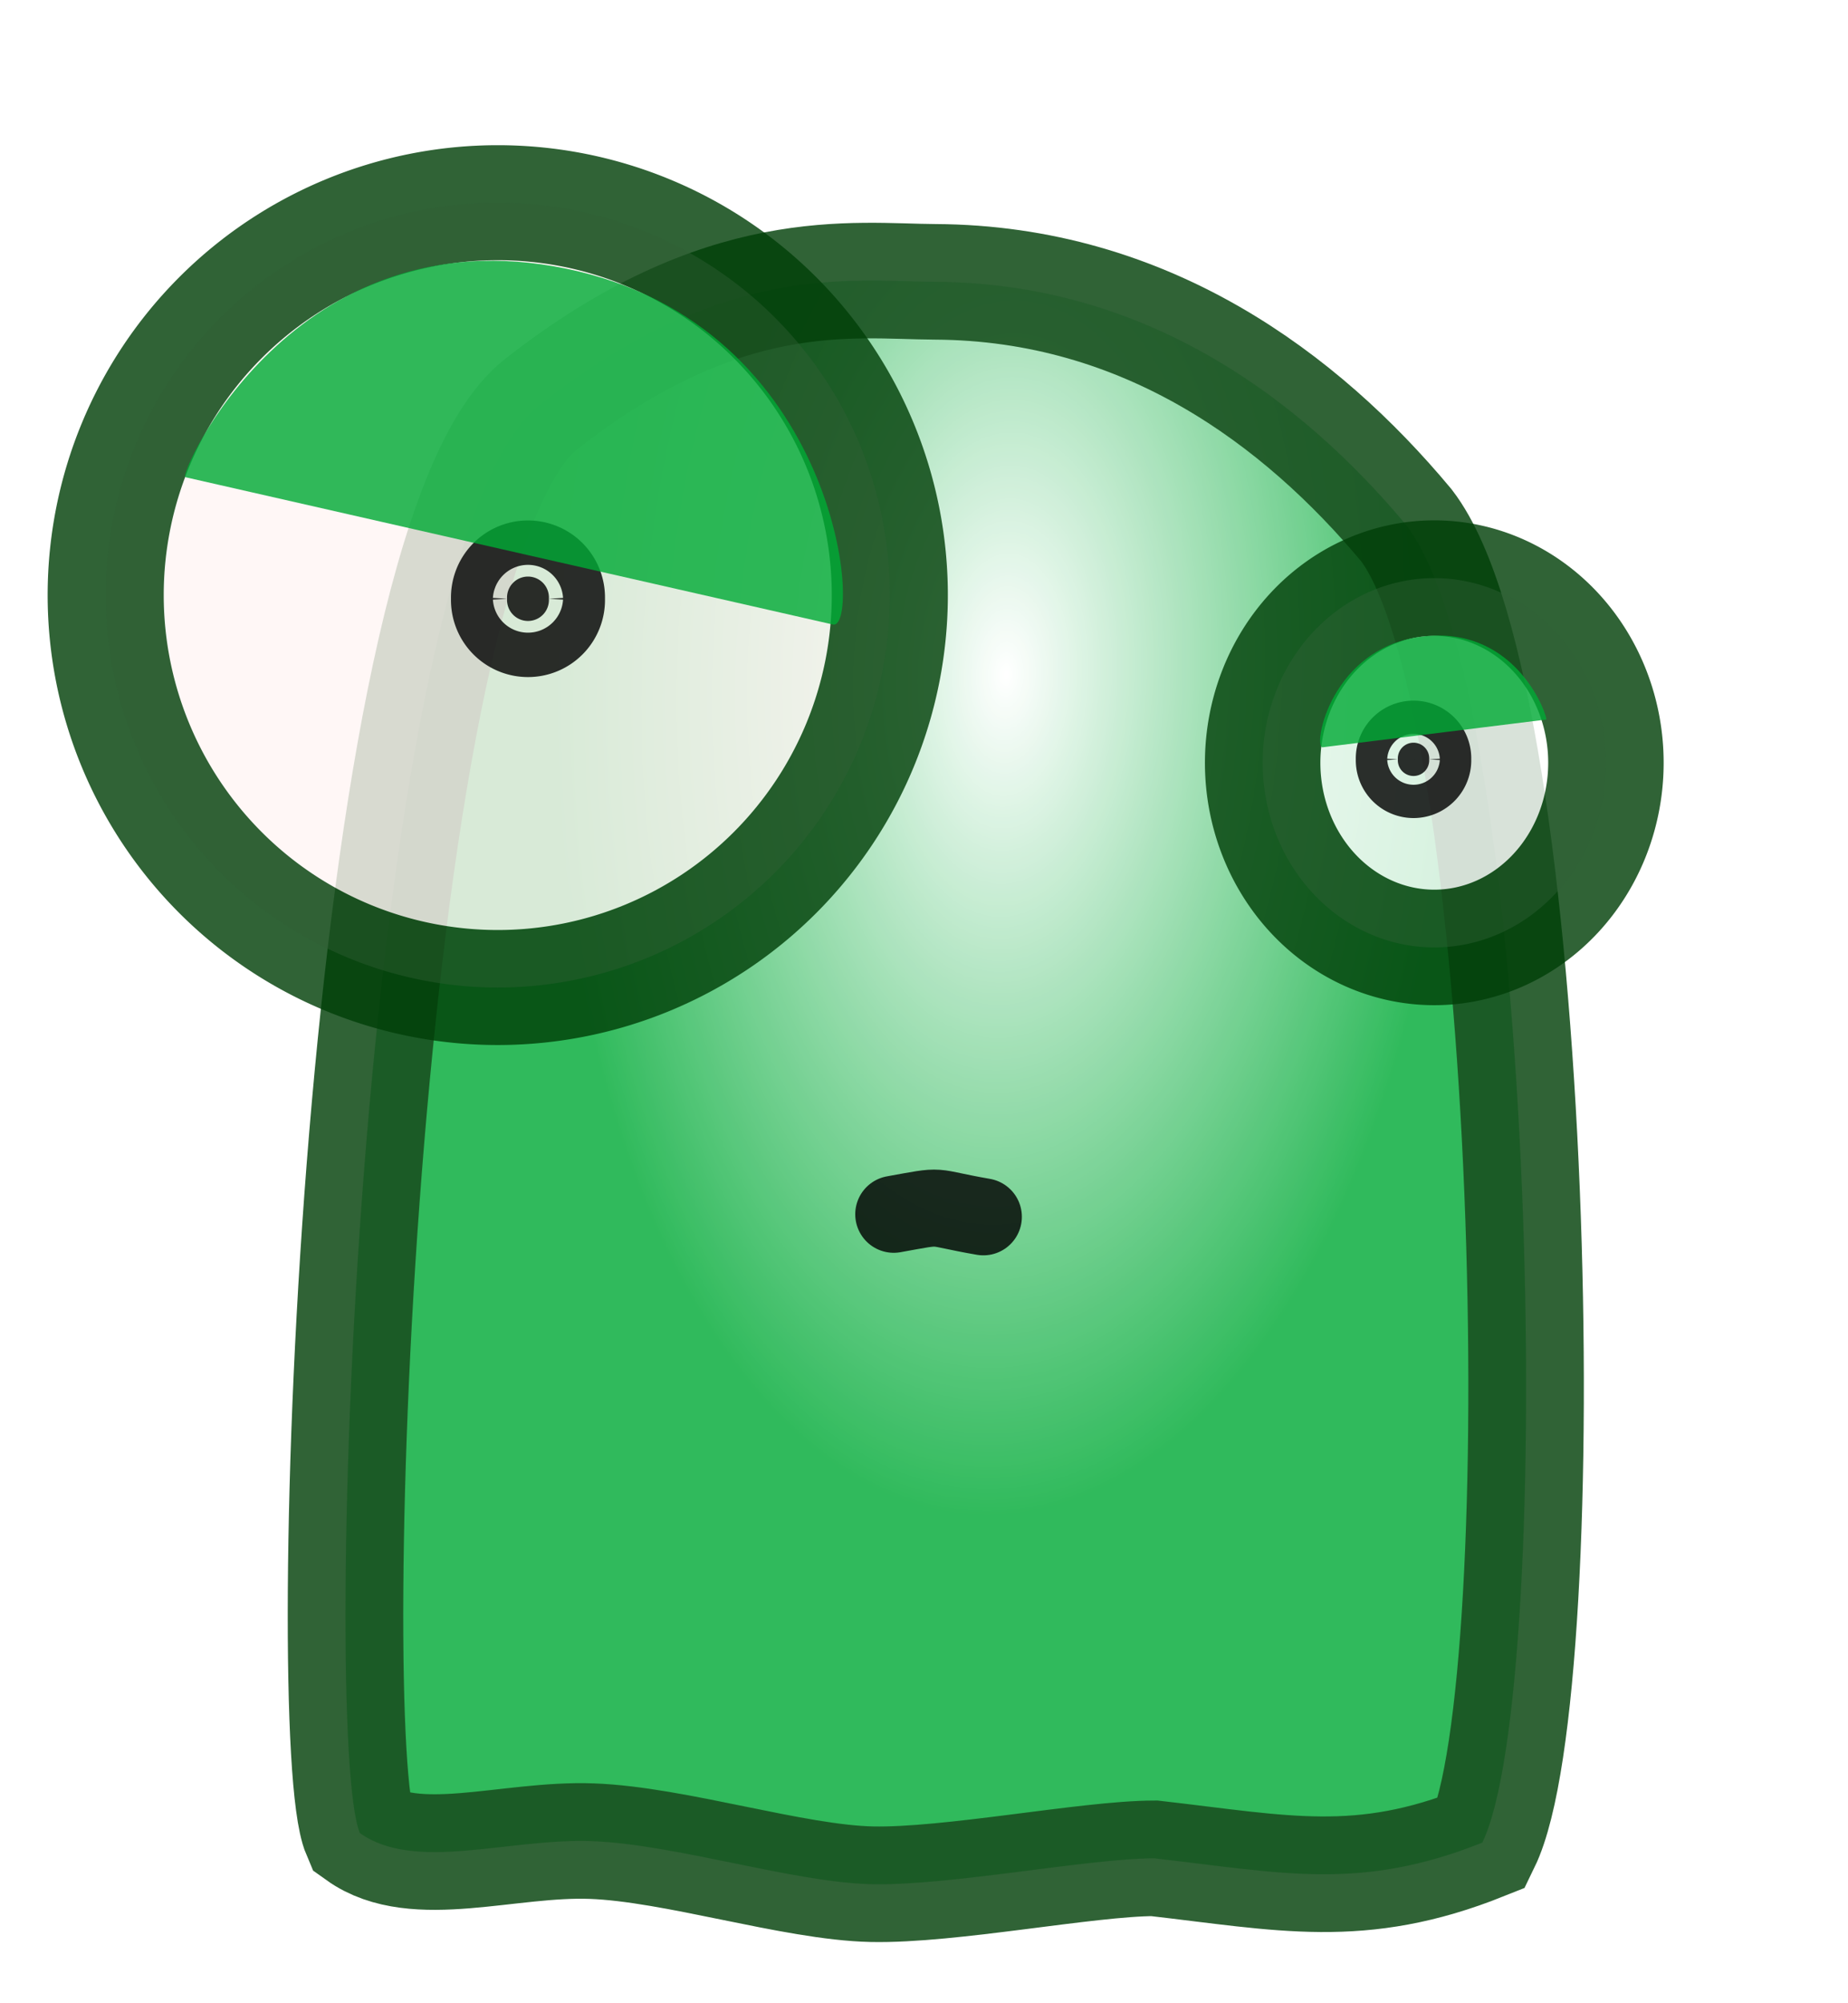 <?xml version="1.0" encoding="UTF-8" standalone="no"?>
<!-- Created with Inkscape (http://www.inkscape.org/) -->

<svg
   xmlns:dc="http://purl.org/dc/elements/1.1/"
   xmlns:cc="http://creativecommons.org/ns#"
   xmlns:rdf="http://www.w3.org/1999/02/22-rdf-syntax-ns#"
   xmlns:svg="http://www.w3.org/2000/svg"
   xmlns="http://www.w3.org/2000/svg"
   xmlns:xlink="http://www.w3.org/1999/xlink"
   xmlns:sodipodi="http://sodipodi.sourceforge.net/DTD/sodipodi-0.dtd"
   xmlns:inkscape="http://www.inkscape.org/namespaces/inkscape"
   width="24"
   height="26"
   id="svg2"
   sodipodi:version="0.32"
   inkscape:version="0.48.0 r9654"
   version="1.0"
   sodipodi:docname="buzz-02.svg"
   inkscape:output_extension="org.inkscape.output.svg.inkscape"
   inkscape:export-filename="/home/guillaume/Documents/gamers associate/labo break/base/slime/png120/buzz-02.png"
   inkscape:export-xdpi="120"
   inkscape:export-ydpi="120">
  <defs
     id="defs4">
    <linearGradient
       id="linearGradient3169">
      <stop
         style="stop-color:#ffffff;stop-opacity:1;"
         offset="0"
         id="stop3171" />
      <stop
         style="stop-color:#00aa36;stop-opacity:1;"
         offset="1"
         id="stop3173" />
    </linearGradient>
    <inkscape:perspective
       sodipodi:type="inkscape:persp3d"
       inkscape:vp_x="0 : 526.18109 : 1"
       inkscape:vp_y="0 : 1000 : 0"
       inkscape:vp_z="744.09448 : 526.18109 : 1"
       inkscape:persp3d-origin="372.04724 : 350.78739 : 1"
       id="perspective10" />
    <radialGradient
       inkscape:collect="always"
       xlink:href="#linearGradient3169"
       id="radialGradient3175"
       cx="17.373"
       cy="14.08"
       fx="17.373"
       fy="14.08"
       r="8.289"
       gradientTransform="matrix(0.704,0.022,-0.042,1.319,5.553,-6.541)"
       gradientUnits="userSpaceOnUse" />
    <filter
       inkscape:collect="always"
       id="filter3770">
      <feGaussianBlur
         inkscape:collect="always"
         stdDeviation="0.207"
         id="feGaussianBlur3772" />
    </filter>
    <radialGradient
       inkscape:collect="always"
       xlink:href="#linearGradient3169"
       id="radialGradient3782"
       gradientUnits="userSpaceOnUse"
       gradientTransform="matrix(0.704,0.022,-0.042,1.319,5.553,-6.341)"
       cx="17.373"
       cy="14.08"
       fx="17.373"
       fy="14.08"
       r="8.289" />
  </defs>
  <sodipodi:namedview
     id="base"
     pagecolor="#ffffff"
     bordercolor="#666666"
     borderopacity="1.0"
     inkscape:pageopacity="0.0"
     inkscape:pageshadow="2"
     inkscape:zoom="22.627416"
     inkscape:cx="2.9554118"
     inkscape:cy="14.46627"
     inkscape:document-units="px"
     inkscape:current-layer="layer1"
     showgrid="false"
     inkscape:window-width="1280"
     inkscape:window-height="727"
     inkscape:window-x="0"
     inkscape:window-y="25"
     fit-margin-top="0"
     fit-margin-left="0"
     fit-margin-right="0"
     fit-margin-bottom="0"
     inkscape:window-maximized="1"
     showguides="true"
     inkscape:guide-bbox="true" />
  <g
     inkscape:label="Calque 1"
     inkscape:groupmode="layer"
     id="layer1"
     transform="translate(-4.125,-3.862)">
    <path
       style="opacity:0.9;fill:url(#radialGradient3782);fill-opacity:1;fill-rule:evenodd;stroke:#003e08;stroke-width:1.5;stroke-linecap:butt;stroke-linejoin:miter;stroke-miterlimit:4;stroke-opacity:1;stroke-dasharray:none;filter:url(#filter3770)"
       d="M 8.799,27.653 C 8.28,26.434 8.773,10.978 11.145,9.113 c 2.372,-1.866 4.052,-1.599 5.126,-1.593 2.736,0.014 4.752,1.521 6.118,3.159 1.722,2.238 1.957,15.105 0.987,17.098 -1.582,0.632 -2.588,0.395 -4.26,0.204 -0.869,0.002 -2.654,0.358 -3.67,0.336 -1.016,-0.022 -2.555,-0.52 -3.636,-0.559 -1.081,-0.04 -2.296,0.405 -3.011,-0.105 z"
       id="path3155"
       sodipodi:nodetypes="czsccczzc"
       inkscape:connector-curvature="0" />
    <path
       sodipodi:type="arc"
       style="opacity:0.9;fill:#fff5f4;fill-opacity:1;stroke:#003e08;stroke-width:1.136;stroke-linecap:round;stroke-linejoin:round;stroke-miterlimit:4;stroke-opacity:1;stroke-dasharray:none;stroke-dashoffset:0;filter:url(#filter3770)"
       id="path3157"
       sodipodi:cx="10.165756"
       sodipodi:cy="8.1084957"
       sodipodi:rx="3.8368807"
       sodipodi:ry="3.876436"
       d="m 14.003,8.108 a 3.837,3.876 0 1 1 -7.674,0 3.837,3.876 0 1 1 7.674,0 z"
       transform="matrix(1.327,0,0,1.314,-2.901,0.932)" />
    <path
       sodipodi:type="arc"
       style="opacity:0.9;fill:#ffffff;fill-opacity:1;stroke:#003e08;stroke-width:1.064;stroke-linecap:round;stroke-linejoin:round;stroke-miterlimit:4;stroke-opacity:1;stroke-dasharray:none;stroke-dashoffset:0;filter:url(#filter3770)"
       id="path3159"
       sodipodi:cx="21.992842"
       sodipodi:cy="9.3347158"
       sodipodi:rx="1.5822188"
       sodipodi:ry="1.7008852"
       d="m 23.575,9.335 a 1.582,1.701 0 1 1 -3.164,0 1.582,1.701 0 1 1 3.164,0 z"
       transform="matrix(1.409,0,0,1.409,-8.236,0.609)" />
    <path
       sodipodi:type="arc"
       style="opacity:0.9;fill:#000000;fill-opacity:1;stroke:#000000;stroke-width:1.5;stroke-linecap:round;stroke-linejoin:round;stroke-miterlimit:4;stroke-opacity:1;stroke-dasharray:none;stroke-dashoffset:0;filter:url(#filter3770)"
       id="path3177"
       sodipodi:cx="-19.18738"
       sodipodi:cy="16.057133"
       sodipodi:rx="0.27969941"
       sodipodi:ry="0.27969941"
       d="m -18.908,16.057 a 0.28,0.28 0 1 1 -0.559,0 0.28,0.28 0 1 1 0.559,0 z"
       transform="matrix(0.971,0,0,0.971,29.613,-3.958)" />
    <path
       sodipodi:type="arc"
       style="opacity:0.9;fill:#000000;fill-opacity:1;stroke:#000000;stroke-width:1.5;stroke-linecap:round;stroke-linejoin:round;stroke-miterlimit:4;stroke-opacity:1;stroke-dasharray:none;stroke-dashoffset:0;filter:url(#filter3770)"
       id="path3179"
       sodipodi:cx="-19.18738"
       sodipodi:cy="16.057133"
       sodipodi:rx="0.27969941"
       sodipodi:ry="0.27969941"
       d="m -18.908,16.057 a 0.28,0.28 0 1 1 -0.559,0 0.28,0.28 0 1 1 0.559,0 z"
       transform="matrix(0.728,0,0,0.728,36.451,2.028)" />
    <path
       style="opacity:0.9;fill:none;stroke:#000000;stroke-width:1px;stroke-linecap:round;stroke-linejoin:miter;stroke-opacity:1;filter:url(#filter3770)"
       d="m 15.732,19.622 c 0.695,-0.125 0.423,-0.095 1.164,0.033"
       id="path3181"
       sodipodi:nodetypes="cc"
       inkscape:connector-curvature="0" />
    <path
       style="opacity:0.9;fill:#00aa36;fill-opacity:1;stroke:none;filter:url(#filter3770)"
       d="m 6.375,10.437 8.563,1.062 C 15.322,11.519 14.639,7.627 11.031,7.25 7.424,6.873 6.278,10.437 6.375,10.437 z"
       id="path2993"
       inkscape:connector-curvature="0"
       sodipodi:nodetypes="cczc"
       inkscape:transform-center-x="-0.5789795"
       inkscape:transform-center-y="-2.1339042"
       transform="matrix(0.995,0.1,-0.1,0.995,1.232,-0.967)" />
    <path
       style="opacity:0.9;fill:#00aa36;fill-opacity:1;stroke:none;filter:url(#filter3770)"
       d="m 24.205,13.201 -2.904,0.36 c -0.13,0.007 0.101,-1.313 1.325,-1.441 1.224,-0.128 1.612,1.081 1.579,1.081 z"
       id="path2993-8"
       inkscape:connector-curvature="0"
       sodipodi:nodetypes="cczc" />
  </g>
</svg>
